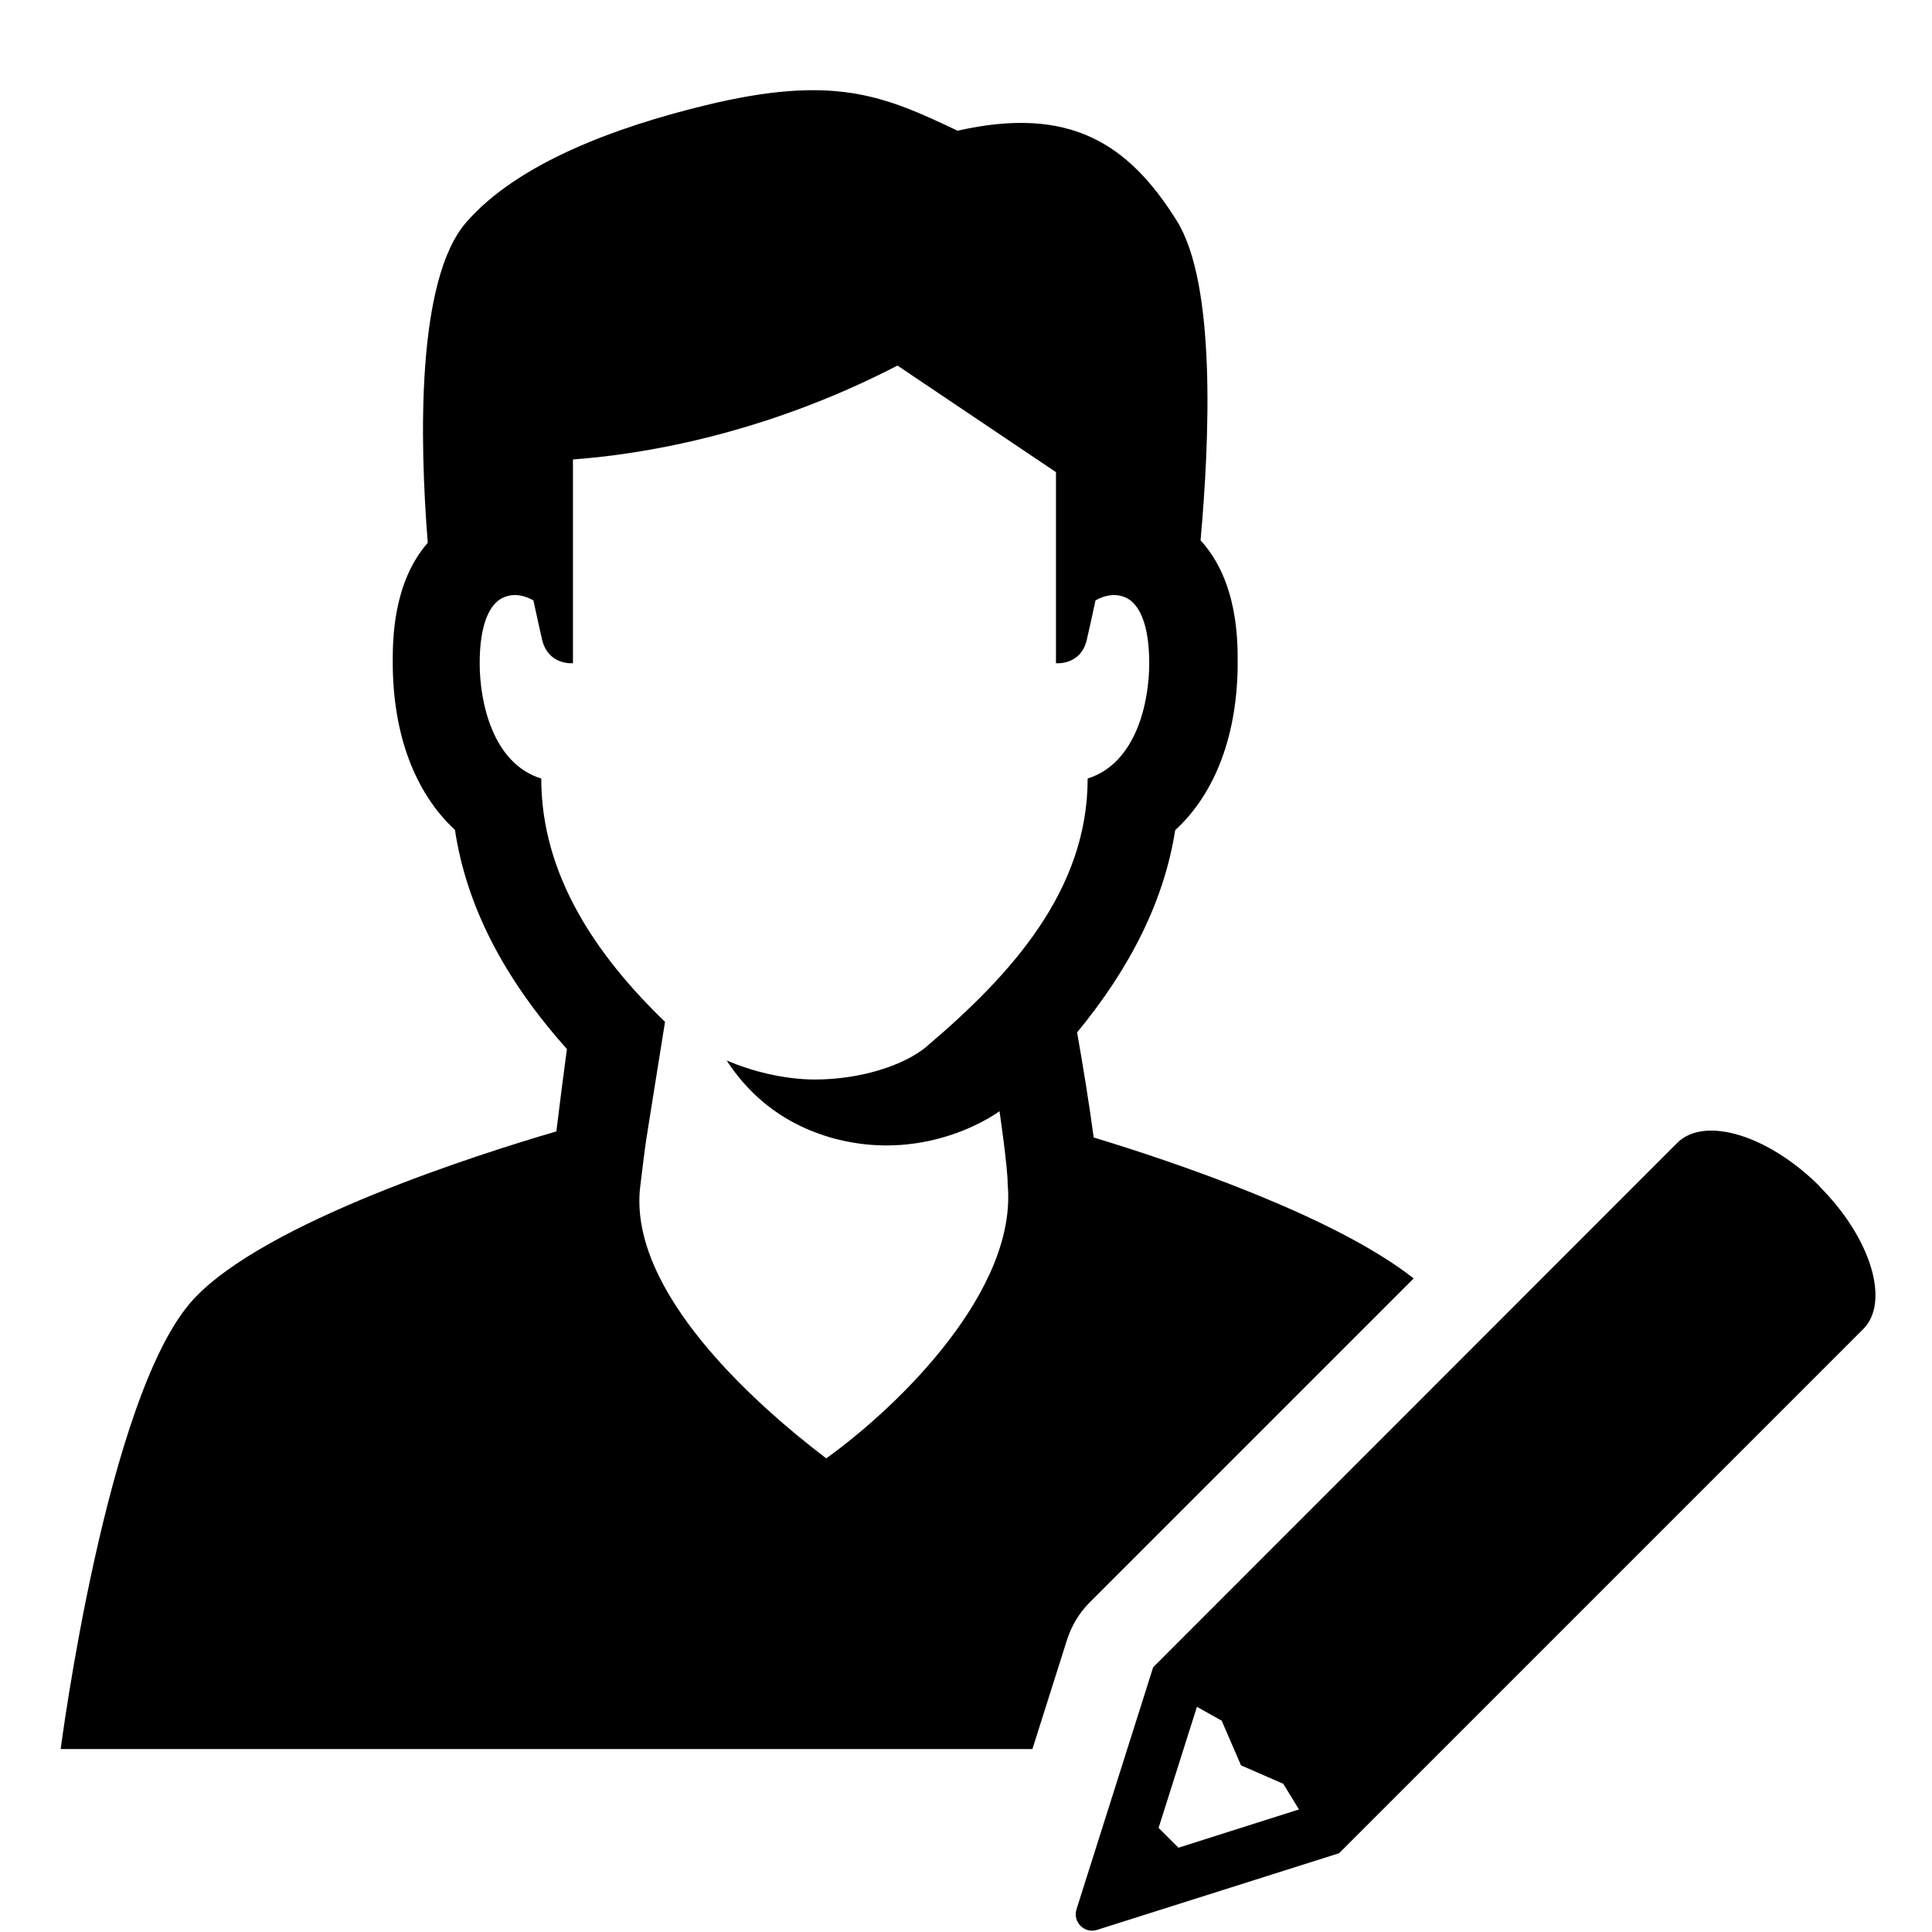<?xml version="1.0" encoding="UTF-8"?><svg id="Laag_1" xmlns="http://www.w3.org/2000/svg" viewBox="0 0 64 64"><defs><style>.cls-1{fill:none;}</style></defs><rect class="cls-1" y="-.05" width="64" height="64"/><g><path d="m46.83,42.35c-2.64-2.08-7.97-3.87-10.6-4.67-.15-1.12-.36-2.41-.55-3.48,1.79-2.17,2.89-4.4,3.25-6.7,1.33-1.22,2.07-3.17,2.07-5.56,0-.74,0-2.7-1.23-4.04.3-3.34.52-8.5-.79-10.59-1.6-2.56-3.55-3.82-7.26-2.98-2.44-1.16-4.09-1.88-8.36-.84-2.96.72-6.21,1.91-7.92,3.88-1.65,1.91-1.54,7.22-1.27,10.61-1.16,1.33-1.16,3.23-1.16,3.96,0,2.39.74,4.33,2.06,5.55.38,2.51,1.61,4.91,3.71,7.26-.11.81-.23,1.75-.35,2.73-2.51.73-9.67,3-12.03,5.57-2.87,3.12-4.39,14.89-4.39,14.89h32.19l1.15-3.63c.15-.46.4-.88.74-1.22l10.75-10.75Zm-16.11-7.7c-.78.66-2.25,1.11-3.72,1.11-1.06,0-2.13-.29-2.93-.63.61.93,1.66,2.07,3.58,2.59,3.15.83,5.46-.91,5.46-.91,0,0,.28,1.91.27,2.42.33,3.49-3.56,7.32-6.01,9.08-2.3-1.75-6.59-5.53-6.16-9.02.24-1.91.04-.55.82-5.44-2.28-2.2-4.1-4.87-4.1-8.06-1.62-.5-2.04-2.55-2.04-3.82s.32-1.96.77-2.17c.39-.18.77-.05,1.01.09.14.65.25,1.14.29,1.31.21.85,1.02.77,1.02.77v-6.75c2.07-.15,6.19-.75,10.75-3.11l5.25,3.53v6.33s.82.08,1.02-.77c.04-.17.15-.66.29-1.31.24-.14.62-.27,1.01-.09.45.21.77.9.77,2.17s-.42,3.31-2.04,3.82c0,3.7-2.53,6.5-5.34,8.88Z"/><path d="m60.28,39.3c-1.7-1.7-3.82-2.34-4.72-1.44l-17.36,17.37-2.54,8.02c-.13.42.26.81.68.68l8.02-2.54,17.36-17.36c.9-.9.26-3.02-1.44-4.72Zm-21.25,21.9l-.65-.65,1.27-4.01.82.46.64,1.48,1.4.61.52.85-4,1.27Z"/></g></svg>